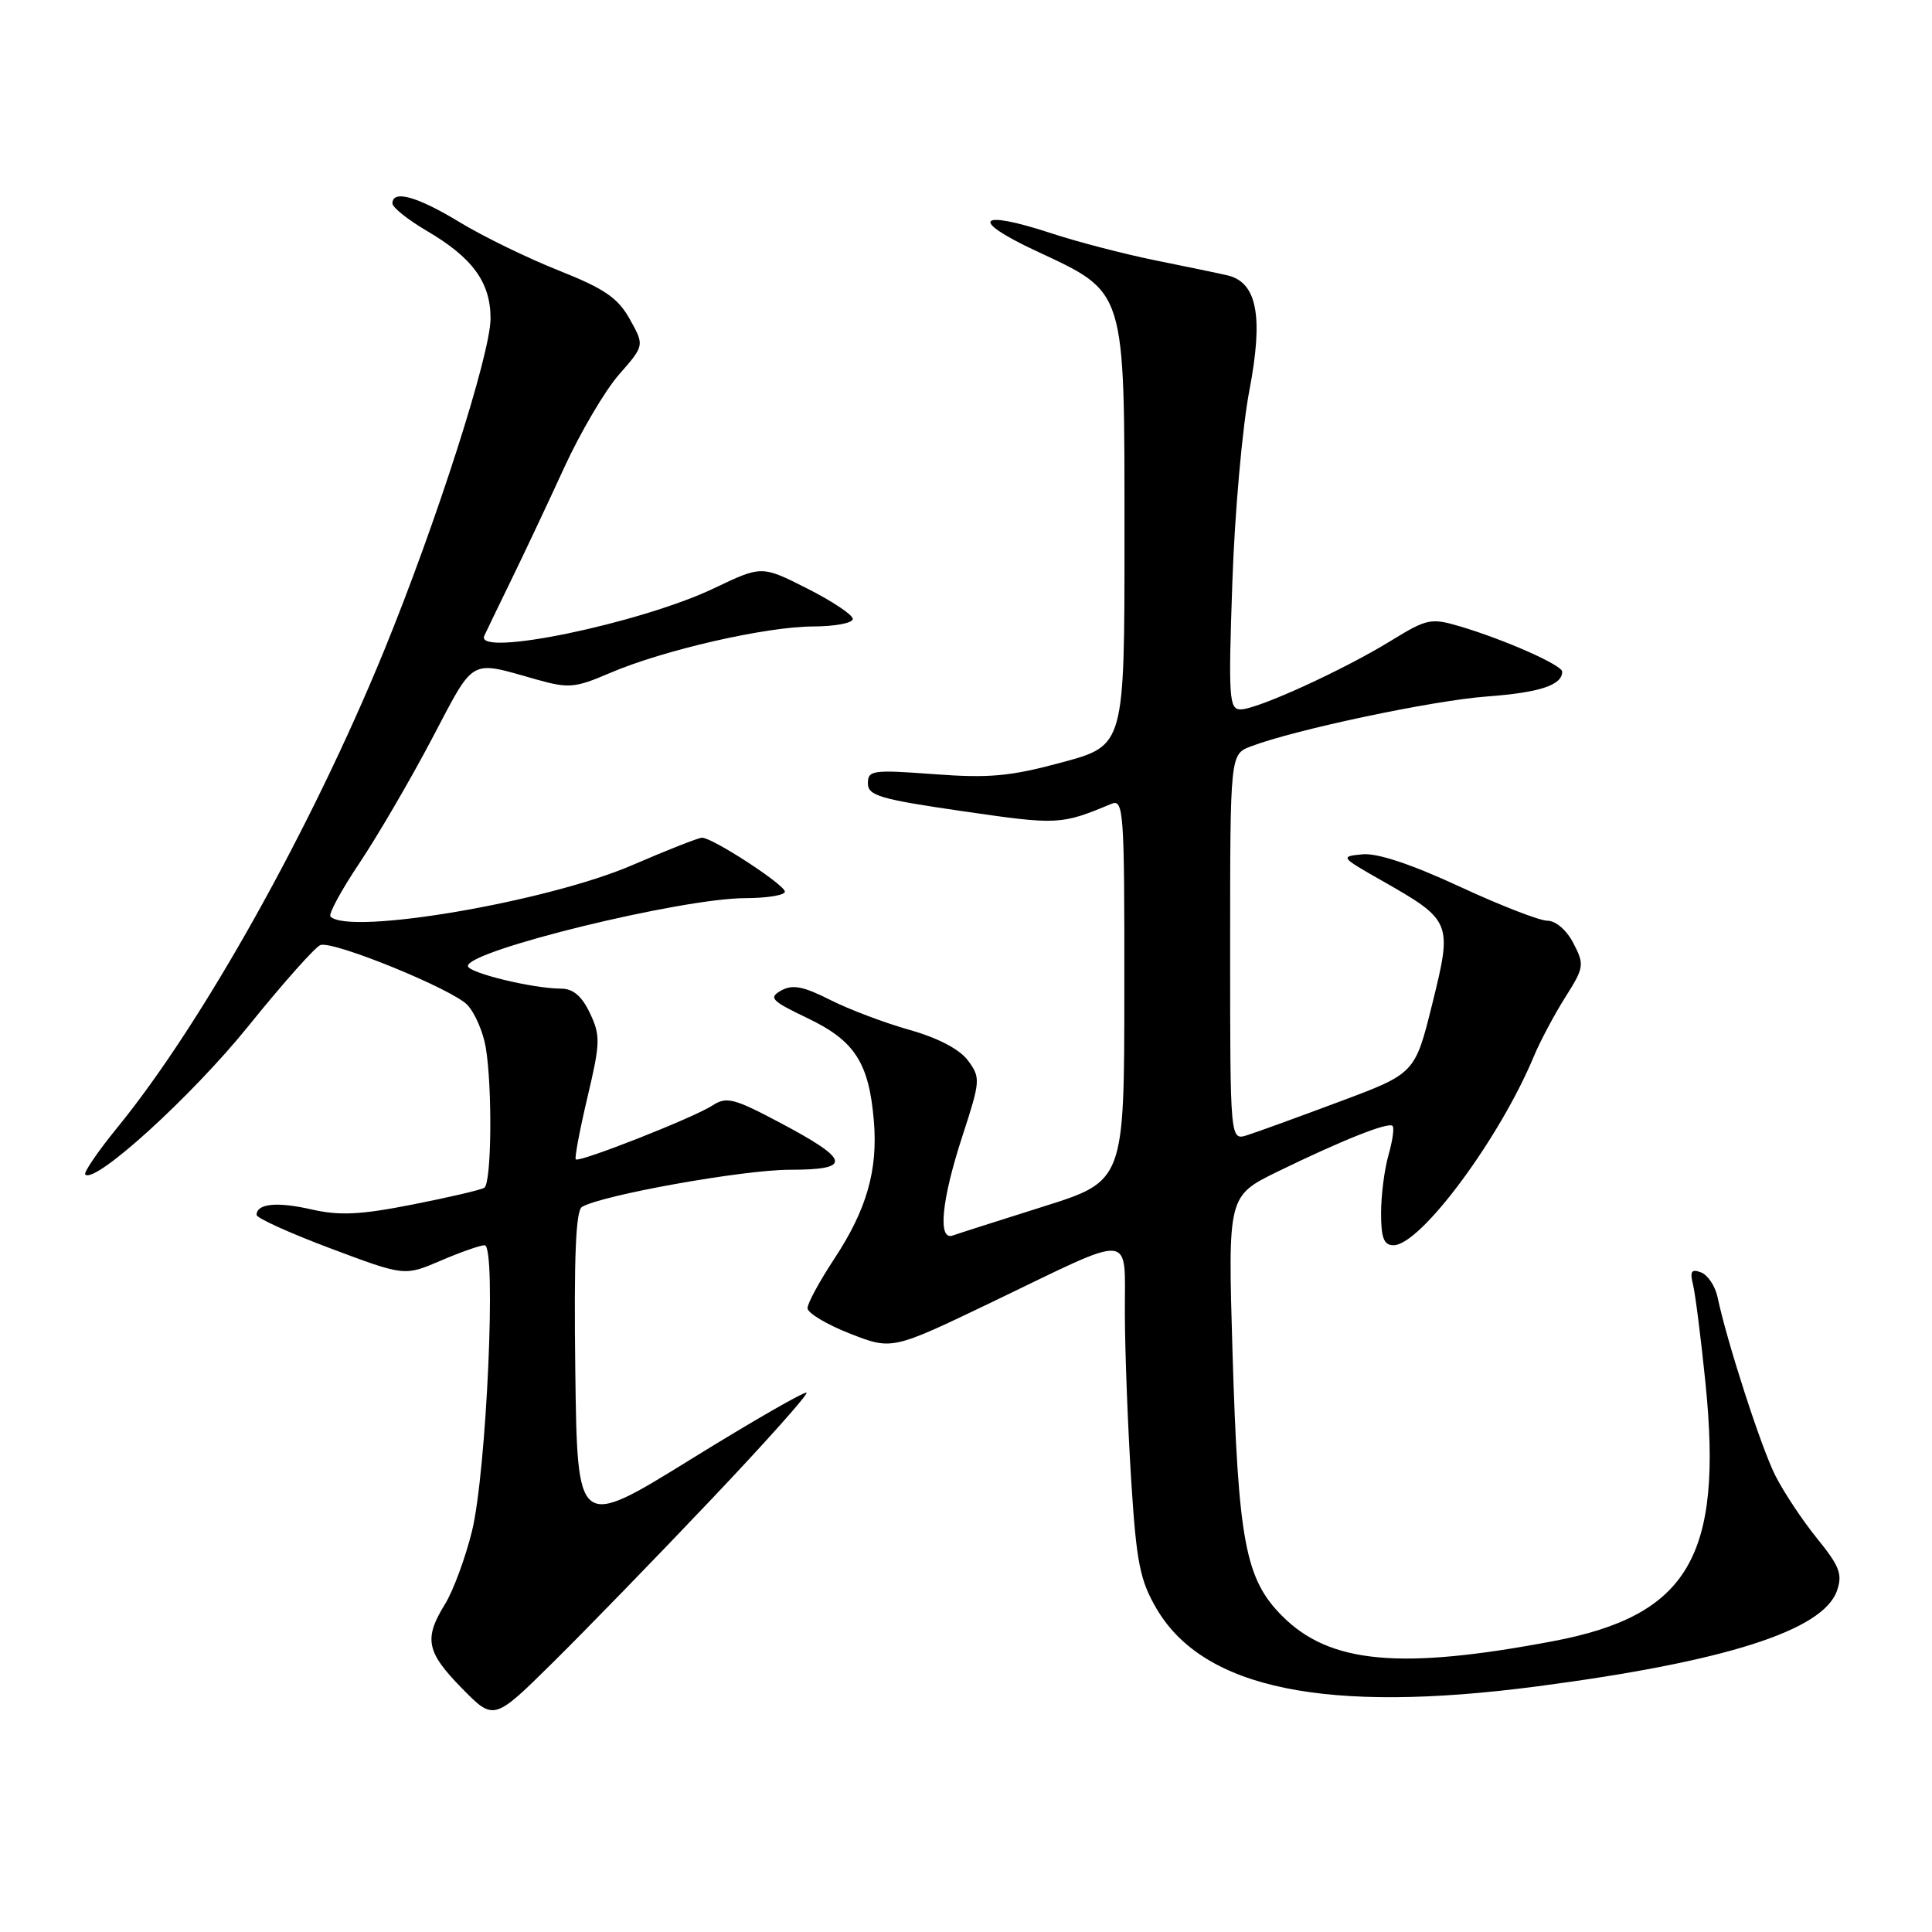 <?xml version="1.0" encoding="UTF-8" standalone="no"?>
<!DOCTYPE svg PUBLIC "-//W3C//DTD SVG 1.1//EN" "http://www.w3.org/Graphics/SVG/1.1/DTD/svg11.dtd" >
<svg xmlns="http://www.w3.org/2000/svg" xmlns:xlink="http://www.w3.org/1999/xlink" version="1.1" viewBox="0 0 256 256">
 <g >
 <path fill="currentColor"
d=" M 94.21 198.72 C 101.40 191.15 107.10 184.76 106.87 184.54 C 106.65 184.32 99.72 188.30 91.48 193.40 C 76.50 202.66 76.50 202.66 76.23 181.65 C 76.04 166.61 76.29 160.44 77.11 159.93 C 79.63 158.38 98.46 155.00 104.62 155.00 C 112.95 155.00 112.71 153.73 103.44 148.81 C 97.25 145.52 96.27 145.27 94.41 146.48 C 91.92 148.10 76.74 154.08 76.29 153.62 C 76.12 153.45 76.81 149.75 77.84 145.40 C 79.55 138.18 79.58 137.22 78.17 134.25 C 77.10 131.99 75.94 131.00 74.36 131.00 C 70.65 131.00 62.00 128.90 62.00 128.00 C 62.00 125.94 90.28 119.02 98.75 119.01 C 101.64 119.00 104.00 118.62 104.00 118.15 C 104.00 117.24 94.43 111.00 93.02 111.00 C 92.56 111.00 88.42 112.63 83.84 114.61 C 72.60 119.48 46.30 123.97 43.79 121.45 C 43.49 121.15 45.20 117.99 47.59 114.42 C 49.98 110.85 54.32 103.43 57.22 97.92 C 62.99 86.98 62.07 87.50 71.13 90.05 C 75.34 91.23 76.21 91.16 80.81 89.18 C 87.88 86.14 101.51 83.02 107.75 83.01 C 110.64 83.00 113.00 82.56 113.00 82.01 C 113.00 81.47 110.28 79.66 106.96 77.98 C 100.93 74.93 100.93 74.93 94.61 77.95 C 84.86 82.60 62.88 87.15 64.17 84.25 C 64.35 83.84 65.93 80.58 67.67 77.00 C 69.42 73.42 72.60 66.67 74.75 61.98 C 76.90 57.30 80.17 51.74 82.03 49.62 C 85.40 45.78 85.40 45.78 83.45 42.29 C 81.87 39.46 80.09 38.25 74.03 35.84 C 69.92 34.21 64.01 31.33 60.90 29.44 C 55.29 26.03 52.00 25.11 52.00 26.96 C 52.00 27.48 54.03 29.10 56.50 30.56 C 62.62 34.14 65.00 37.40 65.00 42.20 C 65.00 46.90 57.81 69.31 50.87 86.27 C 41.22 109.82 26.80 135.61 15.60 149.34 C 12.98 152.55 11.05 155.38 11.30 155.63 C 12.59 156.92 25.40 145.26 32.88 136.00 C 37.54 130.22 41.86 125.37 42.49 125.21 C 44.42 124.72 60.02 131.11 61.94 133.17 C 62.94 134.24 64.03 136.78 64.37 138.81 C 65.26 144.23 65.13 156.80 64.17 157.39 C 63.72 157.67 59.43 158.67 54.64 159.61 C 47.76 160.97 44.97 161.10 41.30 160.26 C 36.71 159.21 34.00 159.48 34.00 160.98 C 34.00 161.40 38.41 163.40 43.80 165.42 C 53.60 169.10 53.60 169.10 58.38 167.05 C 61.01 165.92 63.64 165.00 64.22 165.00 C 65.81 165.00 64.47 195.07 62.53 202.93 C 61.65 206.47 60.05 210.80 58.97 212.55 C 56.13 217.14 56.49 218.90 61.22 223.72 C 65.44 228.02 65.44 228.02 73.29 220.26 C 77.61 215.99 87.03 206.30 94.21 198.72 Z  M 203.70 223.45 C 228.59 220.19 241.55 216.06 243.40 210.80 C 244.17 208.61 243.77 207.55 240.78 203.86 C 238.83 201.46 236.34 197.70 235.23 195.50 C 233.35 191.77 228.84 177.83 227.58 171.86 C 227.27 170.41 226.29 168.94 225.40 168.60 C 224.12 168.11 223.89 168.45 224.34 170.24 C 224.64 171.48 225.39 177.36 225.99 183.31 C 228.31 206.26 223.69 214.07 205.82 217.46 C 185.54 221.30 176.20 220.44 169.92 214.15 C 165.00 209.23 164.07 204.30 163.31 179.02 C 162.70 158.47 162.70 158.47 169.32 155.23 C 177.93 151.04 183.97 148.64 184.52 149.19 C 184.77 149.43 184.52 151.17 183.98 153.06 C 183.44 154.94 183.00 158.40 183.00 160.74 C 183.00 164.04 183.37 165.00 184.65 165.00 C 188.23 165.00 198.72 150.86 203.26 139.93 C 204.08 137.97 205.94 134.47 207.39 132.17 C 209.91 128.19 209.96 127.83 208.49 124.99 C 207.60 123.26 206.15 122.00 205.04 122.00 C 204.00 122.00 198.73 119.95 193.35 117.45 C 186.98 114.50 182.49 113.01 180.52 113.20 C 177.56 113.49 177.62 113.57 183.00 116.63 C 192.39 121.97 192.47 122.17 189.79 132.99 C 187.50 142.24 187.50 142.24 177.50 145.97 C 172.00 148.03 166.49 150.03 165.25 150.42 C 163.00 151.13 163.00 151.13 163.00 125.54 C 163.00 99.95 163.00 99.95 165.75 98.90 C 171.54 96.69 189.83 92.82 197.00 92.29 C 204.02 91.77 207.00 90.79 207.00 89.00 C 207.00 88.13 199.36 84.75 193.43 82.99 C 189.61 81.86 189.07 81.98 184.33 84.89 C 177.99 88.79 166.58 94.00 164.38 94.00 C 162.86 94.00 162.76 92.46 163.29 77.25 C 163.60 68.04 164.62 56.55 165.55 51.73 C 167.43 41.89 166.57 37.40 162.62 36.48 C 161.46 36.21 157.12 35.31 153.00 34.48 C 148.88 33.64 142.69 32.03 139.27 30.90 C 129.57 27.71 128.36 29.08 137.22 33.22 C 149.30 38.88 148.99 37.89 149.00 71.14 C 149.00 98.78 149.00 98.78 140.75 101.01 C 133.85 102.88 131.07 103.13 123.75 102.58 C 115.63 101.98 115.00 102.06 115.00 103.80 C 115.00 105.43 116.61 105.90 127.64 107.50 C 140.19 109.32 140.58 109.30 147.25 106.52 C 148.89 105.83 149.00 107.38 148.98 131.14 C 148.97 156.50 148.97 156.50 138.23 159.88 C 132.33 161.74 126.94 163.46 126.25 163.71 C 124.23 164.45 124.75 159.02 127.51 150.58 C 129.92 143.18 129.95 142.81 128.26 140.52 C 127.15 139.03 124.29 137.53 120.50 136.46 C 117.20 135.53 112.46 133.74 109.96 132.47 C 106.42 130.68 105.01 130.42 103.51 131.25 C 101.80 132.21 102.19 132.61 107.04 134.93 C 113.26 137.91 115.14 140.82 115.79 148.51 C 116.34 155.07 114.84 160.30 110.52 166.84 C 108.59 169.77 107.00 172.70 107.00 173.34 C 107.00 173.98 109.52 175.49 112.60 176.70 C 118.20 178.89 118.20 178.89 131.35 172.58 C 150.72 163.27 148.99 163.11 149.05 174.18 C 149.07 179.31 149.45 189.19 149.89 196.15 C 150.58 207.06 151.05 209.40 153.25 213.16 C 159.48 223.80 175.74 227.12 203.70 223.45 Z "/>
</g>
</svg>